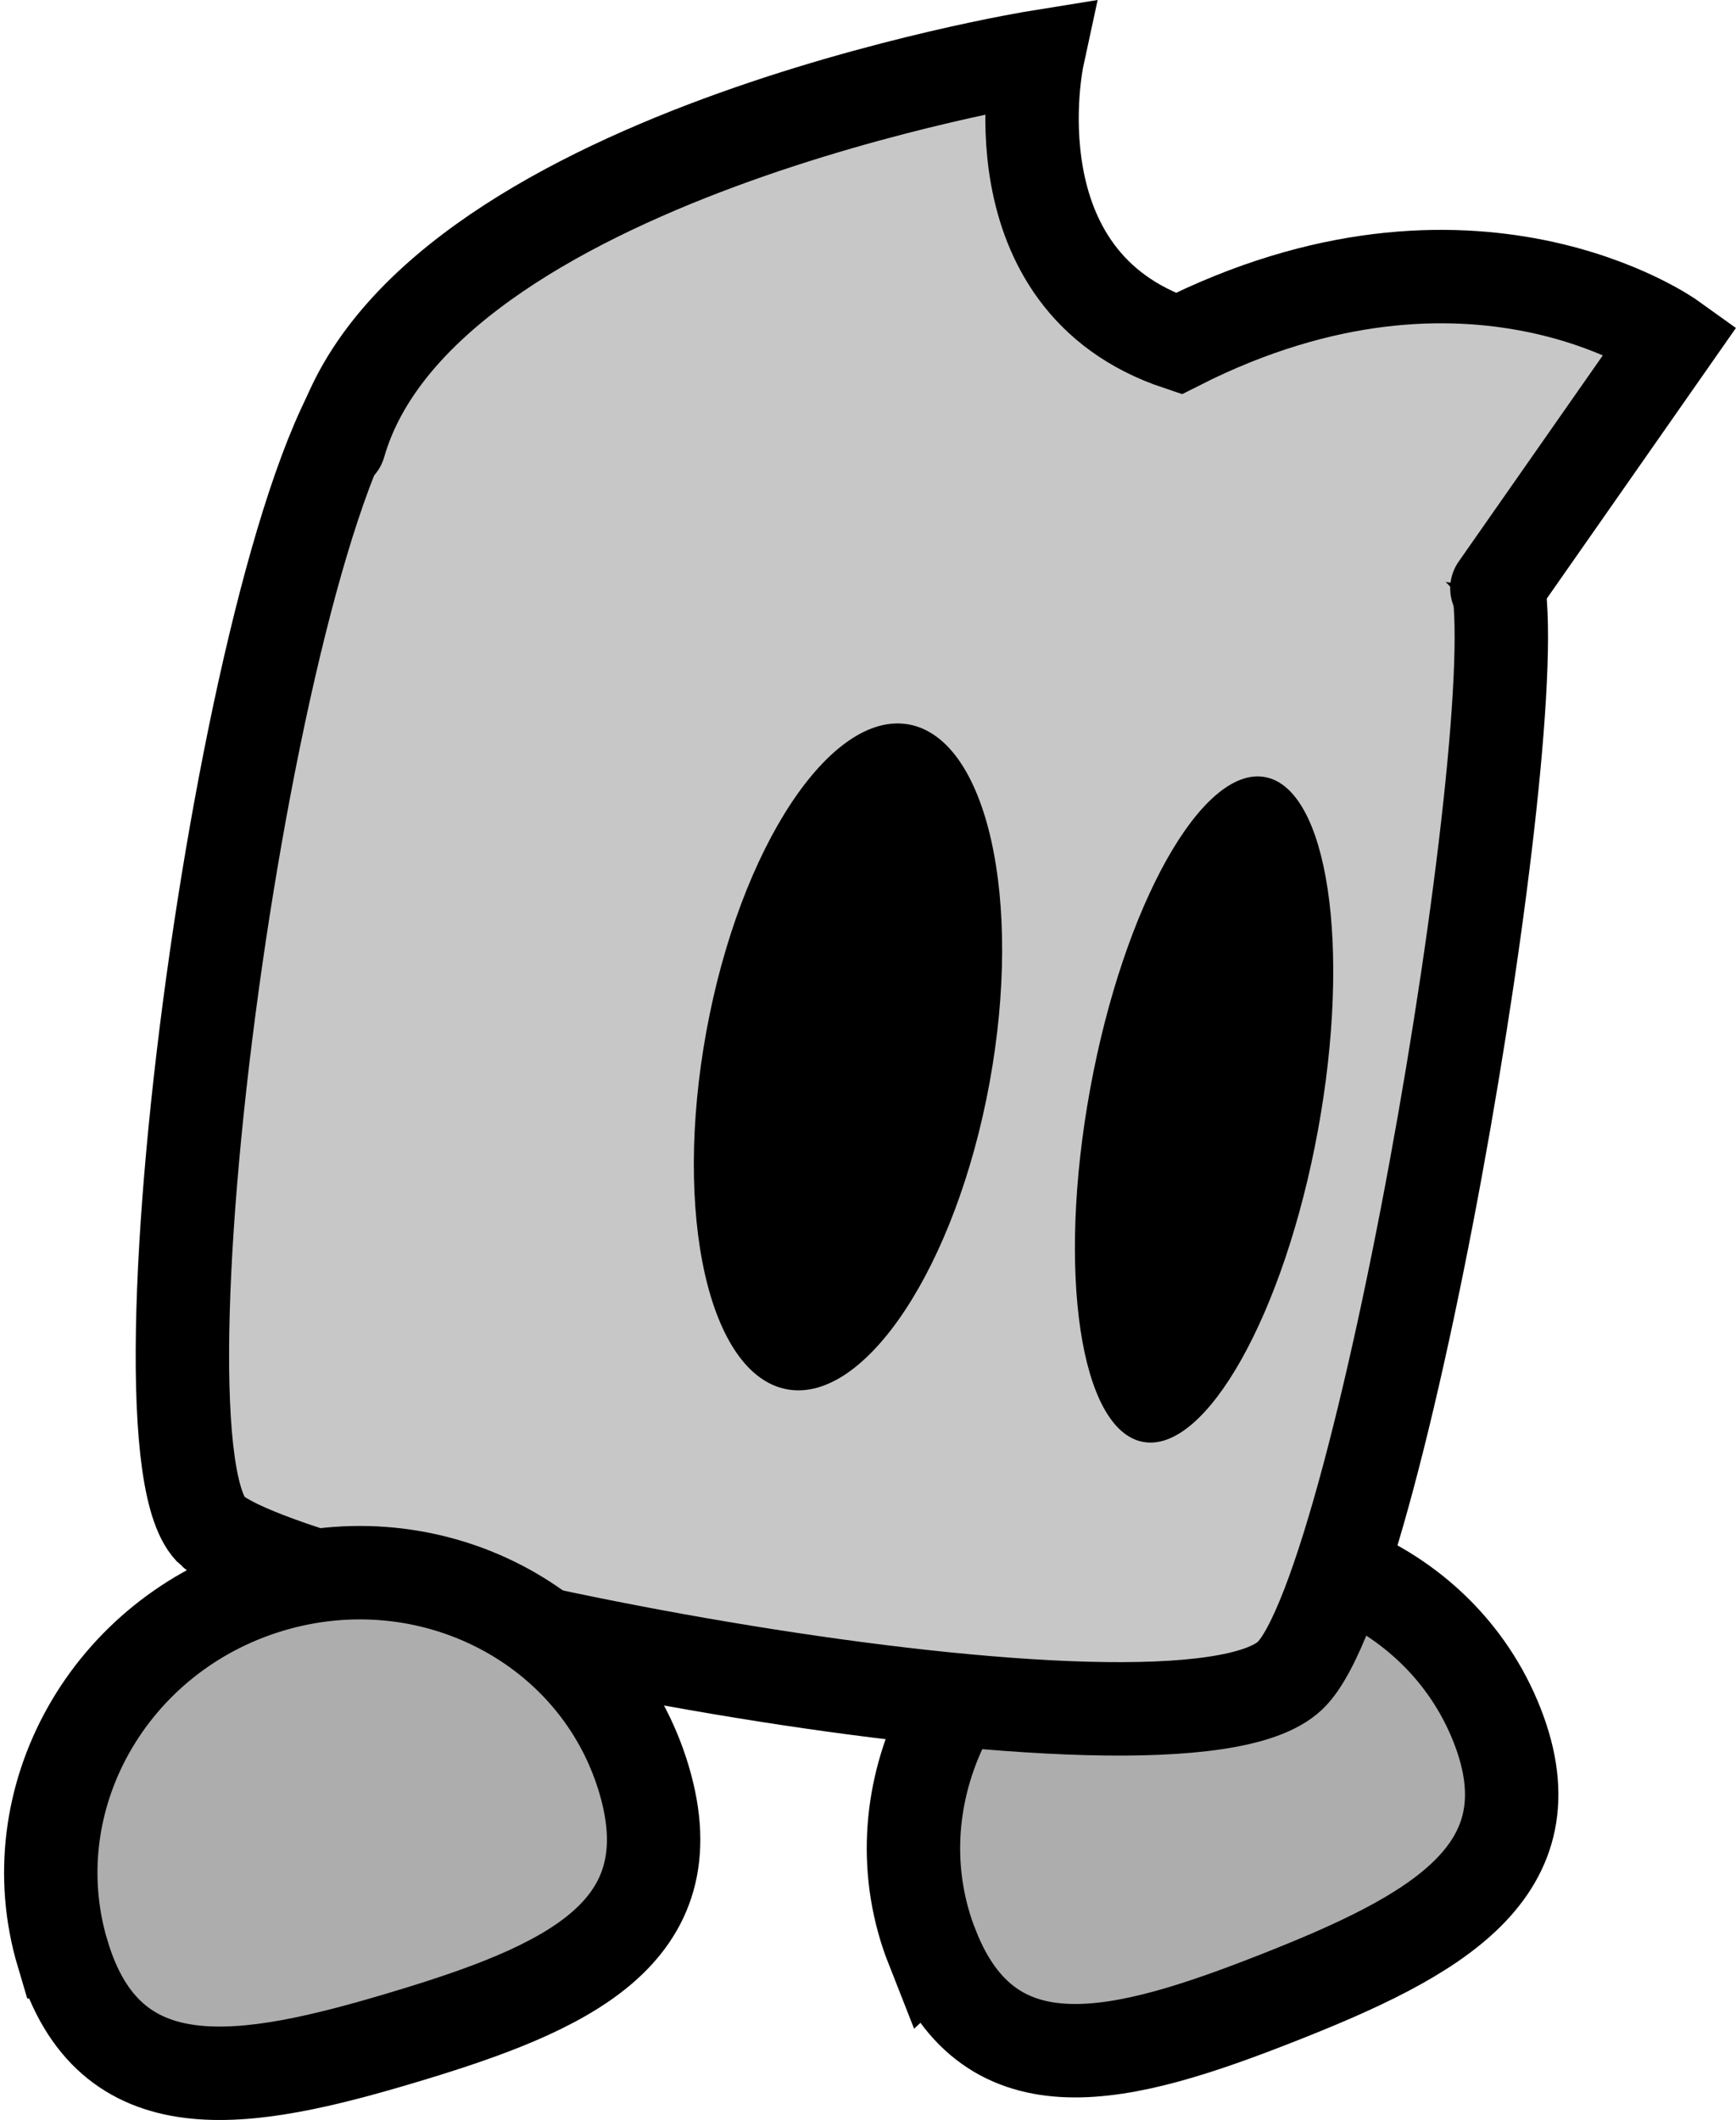 <svg version="1.1" xmlns="http://www.w3.org/2000/svg" xmlns:xlink="http://www.w3.org/1999/xlink" width="37.173" height="45.38" viewBox="0,0,37.173,45.38"><g transform="translate(-302.175,-156.725)"><g data-paper-data="{&quot;isPaintingLayer&quot;:true}" fill-rule="nonzero" stroke-linejoin="miter" stroke-miterlimit="10" stroke-dasharray="" stroke-dashoffset="0" style="mix-blend-mode: normal"><path d="M322.138,198.413c-1.237,-3.139 0.467,-6.75 3.806,-8.065c3.339,-1.315 7.049,0.163 8.286,3.302c1.237,3.139 -1.344,4.523 -4.683,5.838c-3.339,1.315 -6.171,2.063 -7.408,-1.076z" fill="#adadad" stroke="#000000" stroke-width="2" stroke-linecap="butt"/><path d="M306.731,189.503c-1.976,-1.702 0.925,-22.632 3.698,-24.98c2.638,-2.234 22.343,1.574 23.72,4.35c0.966,1.948 -2.314,21.786 -4.35,23.72c-2.389,2.269 -21.18,-1.465 -23.068,-3.091z" fill="#c7c7c7" stroke="#000000" stroke-width="2" stroke-linecap="butt"/><path d="M303.516,198.546c-0.988,-3.316 0.997,-6.84 4.434,-7.871c3.437,-1.031 7.025,0.821 8.014,4.137c0.988,3.316 -1.698,4.488 -5.135,5.519c-3.437,1.031 -6.324,1.531 -7.312,-1.785z" fill="#adadad" stroke="#000000" stroke-width="2" stroke-linecap="butt"/><g fill="#000000" stroke="none" stroke-width="0" stroke-linecap="butt"><path d="M323.364,179.905c-0.721,3.93 -2.662,6.867 -4.336,6.56c-1.674,-0.307 -2.447,-3.742 -1.726,-7.672c0.721,-3.93 2.662,-6.867 4.336,-6.56c1.674,0.307 2.447,3.742 1.726,7.672z"/><path d="M330.396,180.922c-0.721,3.93 -2.397,6.916 -3.743,6.669c-1.346,-0.247 -1.854,-3.633 -1.133,-7.563c0.721,-3.93 2.397,-6.916 3.743,-6.669c1.346,0.247 1.854,3.633 1.133,7.563z"/></g><path d="M309.44,166.235c1.771,-6.166 14.952,-8.29 14.952,-8.29c0,0 -1.033,4.78 3.018,6.136c6.272,-3.171 10.551,-0.099 10.551,-0.099l-3.733,5.339" fill="#c7c7c7" stroke="#000000" stroke-width="2" stroke-linecap="round"/></g></g></svg>
